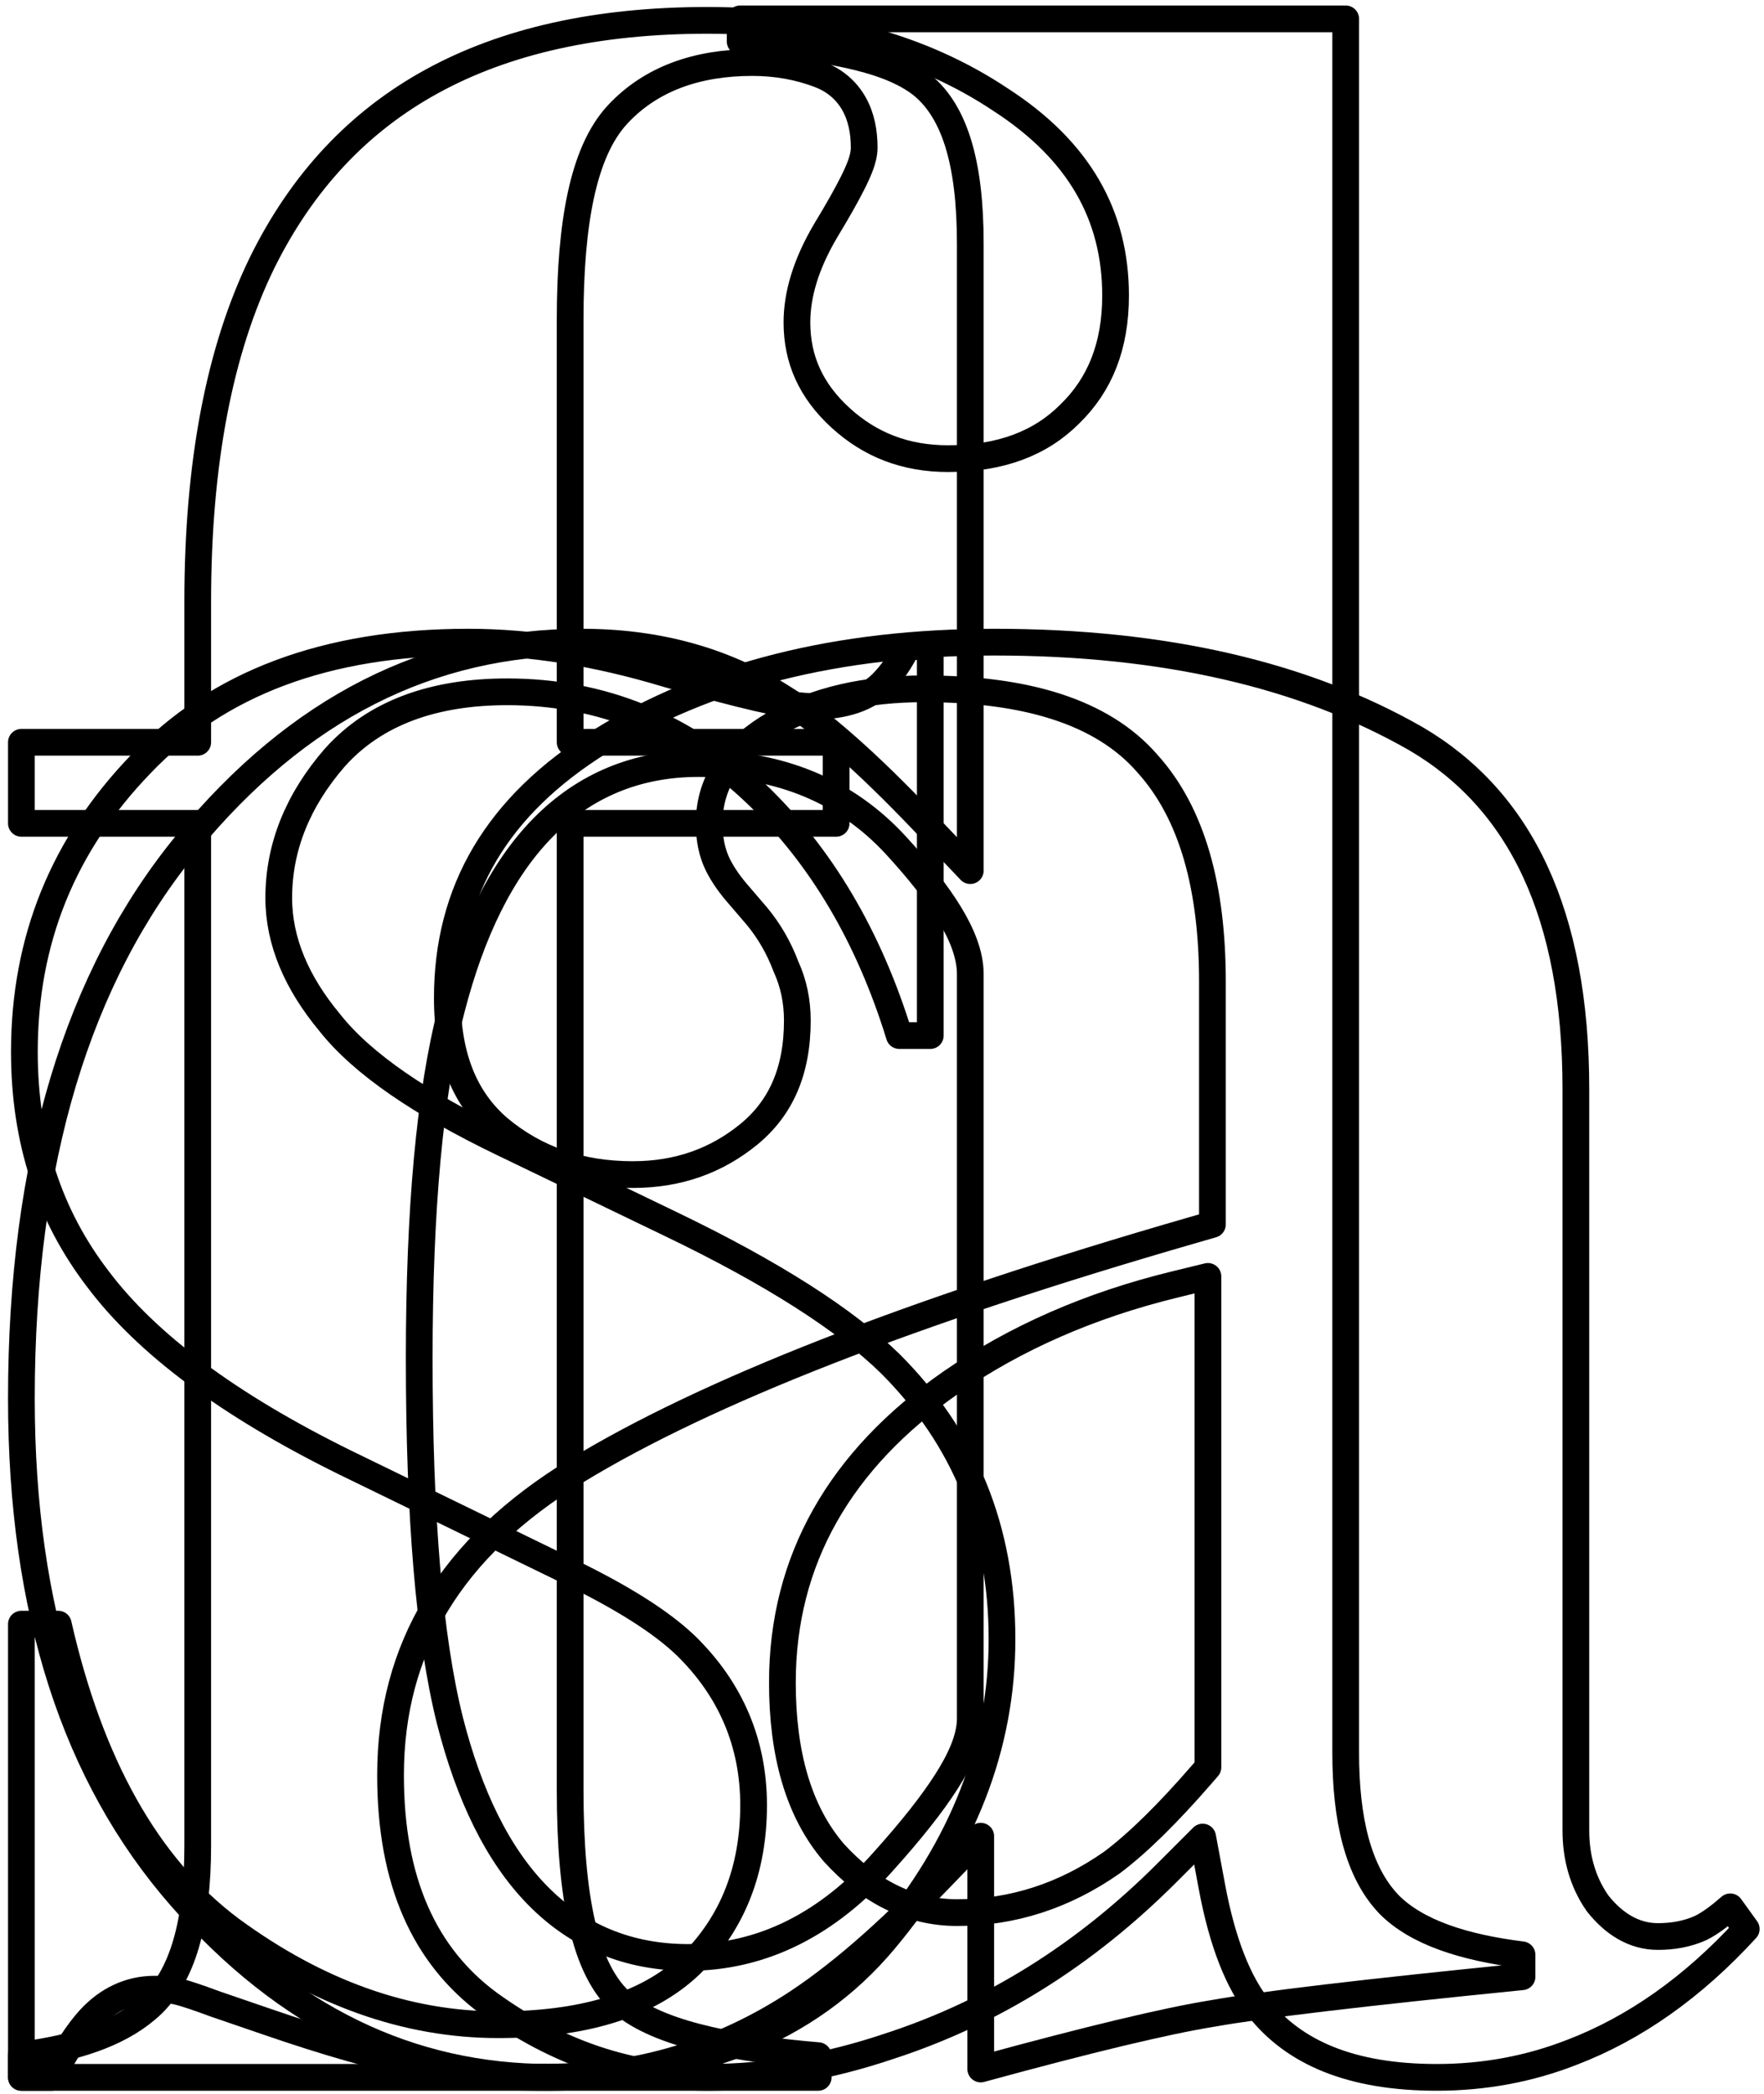 <svg width="198" height="235" viewBox="0 0 198 235" fill="none" xmlns="http://www.w3.org/2000/svg">
<path d="M89.452 36.186C89.452 33.052 90.463 29.611 92.715 25.82C94.015 23.673 95.025 21.892 95.719 20.503C96.066 19.81 96.359 19.165 96.572 18.59C96.753 18.102 97 17.35 97 16.561C97 14.827 96.691 13.129 95.86 11.652C94.998 10.119 93.686 9.027 92.069 8.398C89.68 7.469 87.127 7.02 84.44 7.02C78.248 7.02 73.056 8.836 69.329 12.84C67.29 15.029 66.001 18.194 65.195 21.924C64.379 25.703 63.996 30.365 63.996 35.85V83.299H93.852V92.395H63.996V200.897C63.996 206.934 64.42 211.967 65.331 215.912C66.22 219.769 67.682 223.067 70.153 225.044L70.172 225.059L70.191 225.074C72.442 226.816 75.718 228.04 79.663 228.94C83.03 229.707 87.097 230.284 91.839 230.684V233.12H2.4V230.612C8.35 229.865 13.163 228.272 16.422 225.505C18.588 223.716 20.012 221.13 20.898 218.091C21.788 215.04 22.193 211.351 22.193 207.103V92.395H2.4V83.299H22.193V67.551C22.193 51.851 24.667 39.205 29.433 29.458C33.933 20.355 40.28 13.619 48.477 9.129C56.706 4.621 66.971 2.285 79.408 2.285C92.582 2.285 103.491 5.304 112.296 11.174L112.313 11.186L112.33 11.197C121.094 16.868 125.217 24.137 125.217 33.167C125.217 38.85 123.452 43.176 120.088 46.447L120.073 46.462L120.058 46.477C116.813 49.721 112.378 51.468 106.412 51.468C101.655 51.468 97.688 49.941 94.347 46.887C91.017 43.843 89.452 40.326 89.452 36.186Z" stroke="black" stroke-width="3" stroke-linejoin="round"/>
<path d="M38.799 164.155L38.793 164.152C25.591 157.66 16.439 150.761 11.021 143.572L11.013 143.561L11.005 143.55C5.514 136.402 2.736 127.944 2.736 118.038C2.736 105.512 7.072 94.796 15.816 85.736L15.822 85.73L15.828 85.724C24.413 76.725 36.52 72.061 52.571 72.061C59.5 72.061 66.923 73.233 74.852 75.623L74.87 75.629L74.888 75.634C78.994 76.815 82.363 77.712 84.981 78.316C87.504 78.898 89.59 79.273 90.981 79.273C94.01 79.273 96.991 78.699 98.973 76.717C100.132 75.558 101.082 74.156 101.854 72.564H104.419V116.212H100.943C97.535 105.154 92.19 96.053 84.834 89.031C76.918 81.475 67.575 77.634 56.932 77.634C48.774 77.634 42.132 79.929 37.588 85.007L37.573 85.024L37.558 85.041C33.467 89.752 31.288 95.015 31.288 100.762C31.288 105.665 33.339 110.335 36.987 114.725C40.675 119.409 47.332 123.889 56.469 128.289L75.256 137.347C86.762 142.878 94.916 148.129 99.941 153.045C108.296 161.405 112.47 171.644 112.47 183.956C112.47 195.905 108.141 207.149 99.249 217.755L99.247 217.757C90.805 227.846 77.959 233.12 60.119 233.12C55.755 233.12 51.325 232.641 46.826 231.677L46.799 231.671L46.772 231.666C42.376 230.808 36.817 229.234 30.065 226.91L30.062 226.908L24.223 224.907C22.254 224.181 20.708 223.648 19.855 223.465C19.078 223.28 18.207 223.224 17.348 223.224C14.505 223.224 12.061 224.438 10.117 226.531L10.111 226.537C8.728 228.036 7.291 230.281 5.788 233.12H2.4V182.259H6.539C10.091 197.874 16.451 209.483 25.956 216.554L25.966 216.561L25.975 216.568C35.562 223.583 45.562 227.211 55.925 227.211C65.118 227.211 72.51 225.187 77.444 220.52L77.459 220.505L77.474 220.491C82.266 215.828 84.588 209.76 84.588 202.574C84.588 195.601 82.015 189.575 76.973 184.659L76.962 184.648L76.95 184.637C74.158 181.972 69.863 179.295 64.29 176.565L38.799 164.155Z" stroke="black" stroke-width="3" stroke-linejoin="round"/>
<path fill-rule="evenodd" clip-rule="evenodd" d="M102.453 8.808C104.961 10.327 106.549 12.903 107.512 15.951C108.479 19.013 108.909 22.832 108.909 27.296V97.699L103.736 92.263C97.191 85.385 91.925 80.802 87.899 78.325L87.881 78.314L87.864 78.303C81.341 74.161 73.857 72.061 65.318 72.061C48.222 72.061 33.49 79.443 21.008 94.615C8.719 109.574 2.4 130.236 2.4 156.951C2.4 180.82 8.469 199.334 20.277 212.844C32.199 226.484 46.002 233.12 61.796 233.12C71.083 233.12 79.716 230.701 87.75 225.838L87.752 225.837C92.819 222.776 98.542 217.996 104.926 211.391L110.083 206.057V232.182C122.152 228.884 130.855 226.792 136.101 225.95C141.571 224.968 153.192 223.595 170.84 221.83V219.365C164.238 218.54 159.034 216.835 155.952 213.753L155.93 213.731L155.909 213.709C152.387 210.04 151.048 204.046 151.048 196.703V2.117H83.079V4.654C87.179 4.905 90.729 5.301 93.709 5.854C97.289 6.518 100.295 7.451 102.453 8.808ZM99.26 208.762C92.997 215.863 85.63 219.663 77.227 219.663C70.582 219.663 64.879 217.334 60.324 212.682C55.849 208.114 52.644 201.477 50.503 193.084L50.501 193.077L50.499 193.07C48.171 183.759 47.055 170.155 47.055 152.423C47.055 135.782 48.23 122.683 50.673 113.26C52.927 104.536 56.272 97.65 60.911 92.917C65.632 88.1 71.529 85.685 78.401 85.685C87.411 85.685 94.904 88.704 100.571 94.875C103.157 97.691 105.186 100.257 106.585 102.558C107.946 104.795 108.909 107.099 108.909 109.316V192.846C108.909 195.105 107.742 197.563 106.215 199.953C104.61 202.466 102.271 205.41 99.26 208.762Z" stroke="black" stroke-width="3" stroke-linejoin="round"/>
<path fill-rule="evenodd" clip-rule="evenodd" d="M133.92 138.029L136.088 137.403V110.154C136.088 99.655 133.855 91.29 128.792 85.69C123.679 79.793 114.972 77.299 103.735 77.299C97.224 77.299 91.578 78.539 86.971 81.223C82.453 83.808 79.601 87.51 79.601 92.375C79.601 94.031 79.874 95.643 80.588 97.071C81.183 98.259 82.019 99.42 83.024 100.553L84.999 102.858C86.345 104.497 87.406 106.33 88.184 108.371L88.215 108.454L88.251 108.534C89.075 110.365 89.497 112.347 89.497 114.515C89.497 120.252 87.611 124.37 84.056 127.289C80.365 130.299 76.068 131.811 71.027 131.811C65.079 131.811 60.131 130.067 56.021 126.647C52.26 123.43 50.21 118.709 50.21 112C50.21 99.968 55.767 90.42 67.412 83.182C79.246 75.825 93.929 72.061 111.618 72.061C130.694 72.061 146.41 75.732 158.924 82.894C170.652 89.776 176.884 102.527 176.884 122.231V205.425C176.884 208.409 177.639 211.145 179.257 213.499L179.319 213.588L179.387 213.673C181.073 215.781 183.306 217.315 186.09 217.315C187.762 217.315 189.367 217.036 190.831 216.385L190.893 216.358L190.954 216.327C191.915 215.847 193.012 215.034 194.213 213.983L196.007 216.471C189.992 223.038 183.472 227.611 176.462 230.3L176.452 230.303L176.443 230.307C171.659 232.179 166.607 233.12 161.266 233.12C151.668 233.12 145.255 230.346 141.309 225.367L141.301 225.356C139.051 222.544 137.222 218.112 136.037 211.752L134.993 206.154L130.966 210.181C121.772 219.375 111.437 225.821 99.951 229.579L99.936 229.583L99.922 229.588C92.936 231.953 86.104 233.12 79.414 233.12C70.706 233.12 62.541 230.389 54.853 224.81C47.649 219.476 43.836 211.157 43.836 199.219C43.836 184.986 50.59 173.645 64.704 165.049C79.228 156.203 102.233 147.177 133.92 138.029ZM124.74 209.06L124.783 209.03L124.824 208.999C127.753 206.802 131.1 203.491 134.85 199.174L135.584 198.327V143.235L131.874 144.141C122.389 146.454 113.991 150.115 106.722 155.157L106.719 155.159C94.294 163.797 87.82 175.061 87.82 188.82C87.82 196.71 89.581 203.223 93.574 207.881L93.604 207.916L93.635 207.95C97.54 212.233 102.157 214.631 107.425 214.631C113.661 214.631 119.455 212.748 124.74 209.06Z" stroke="black" stroke-width="3" stroke-linejoin="round"/>
</svg>
